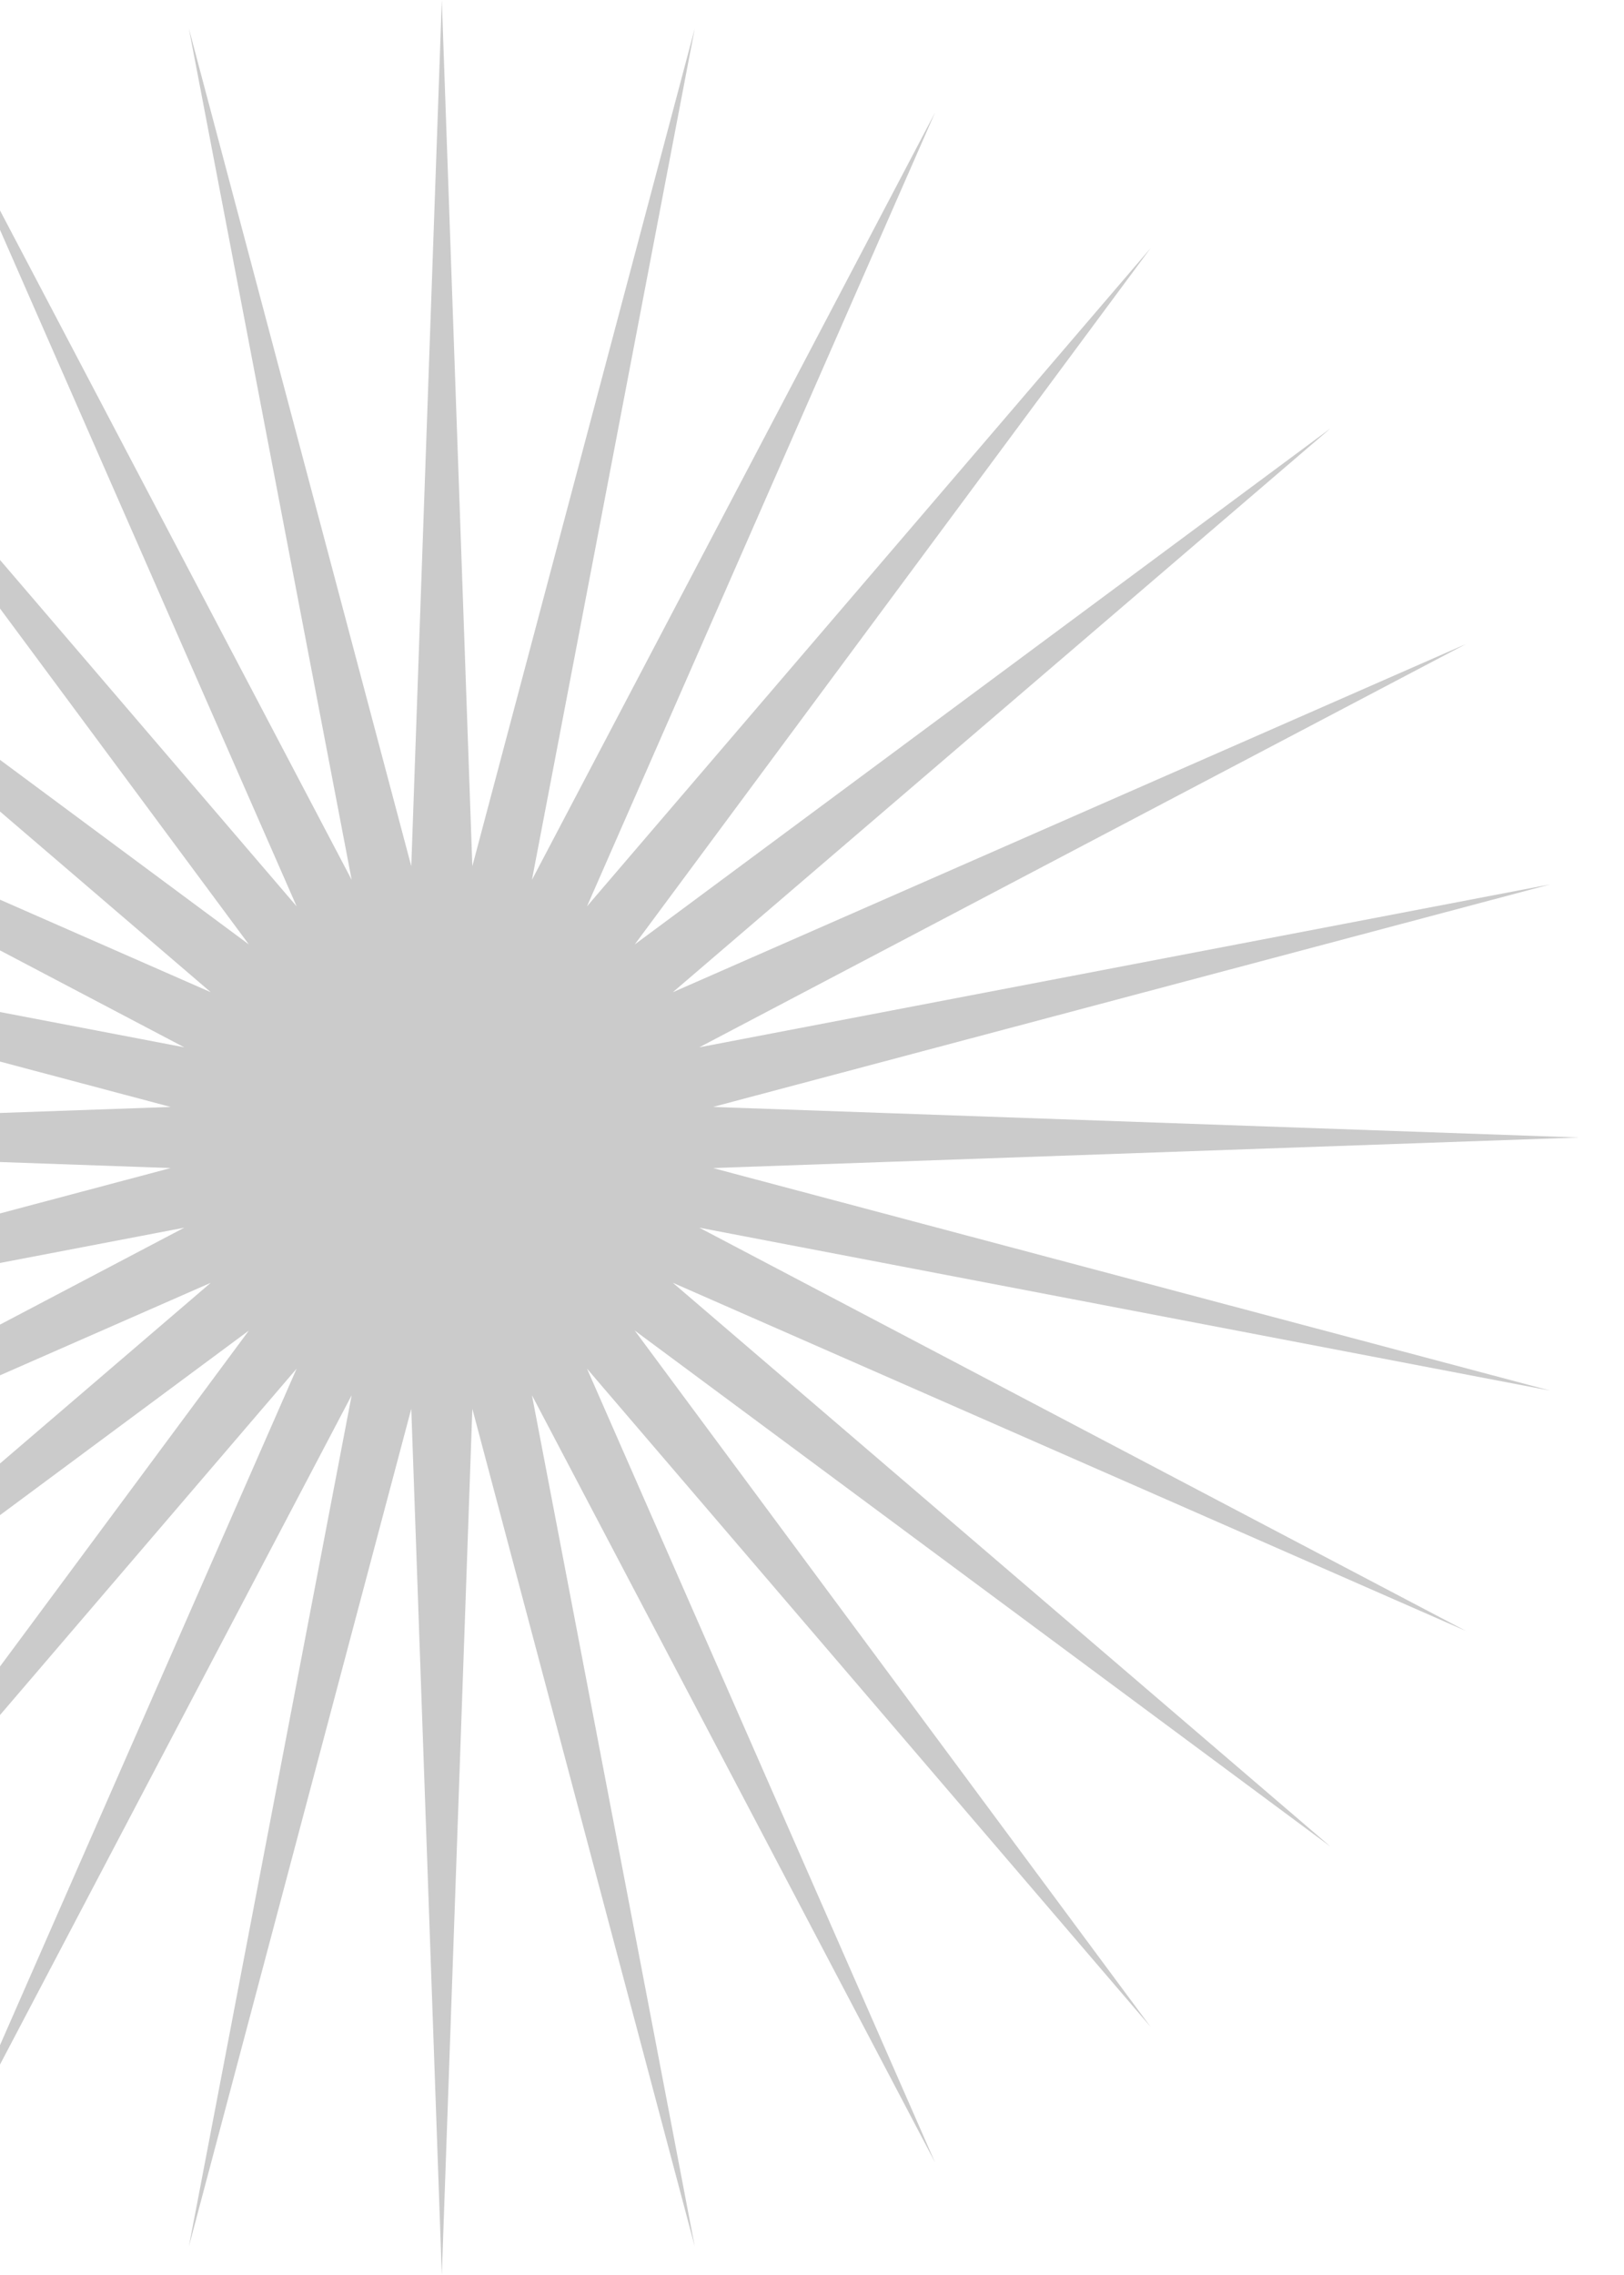 
<svg width="20" height="28" viewBox="0 0 20 28" fill="none" xmlns="http://www.w3.org/2000/svg">
<path d="M5.441 0L5.817 10.661L8.556 0.351L6.551 10.829L11.515 1.386L7.229 11.155L14.17 3.054L7.817 11.624L16.387 5.271L8.286 12.212L18.055 7.926L8.612 12.89L19.09 10.885L8.78 13.624L19.441 14L8.78 14.376L19.09 17.115L8.612 15.11L18.055 20.074L8.286 15.788L16.387 22.729L7.817 16.376L14.17 24.946L7.229 16.845L11.515 26.614L6.551 17.172L8.556 27.649L5.817 17.339L5.441 28L5.065 17.339L2.326 27.649L4.331 17.172L-0.633 26.614L3.653 16.845L-3.288 24.946L3.065 16.376L-5.505 22.729L2.596 15.788L-7.173 20.074L2.269 15.11L-8.208 17.115L2.102 14.376L-8.559 14L2.102 13.624L-8.208 10.885L2.269 12.89L-7.173 7.926L2.596 12.212L-5.505 5.271L3.065 11.624L-3.288 3.054L3.653 11.155L-0.633 1.386L4.331 10.829L2.326 0.351L5.065 10.661L5.441 0Z" fill="#CBCBCB"/>
</svg>
